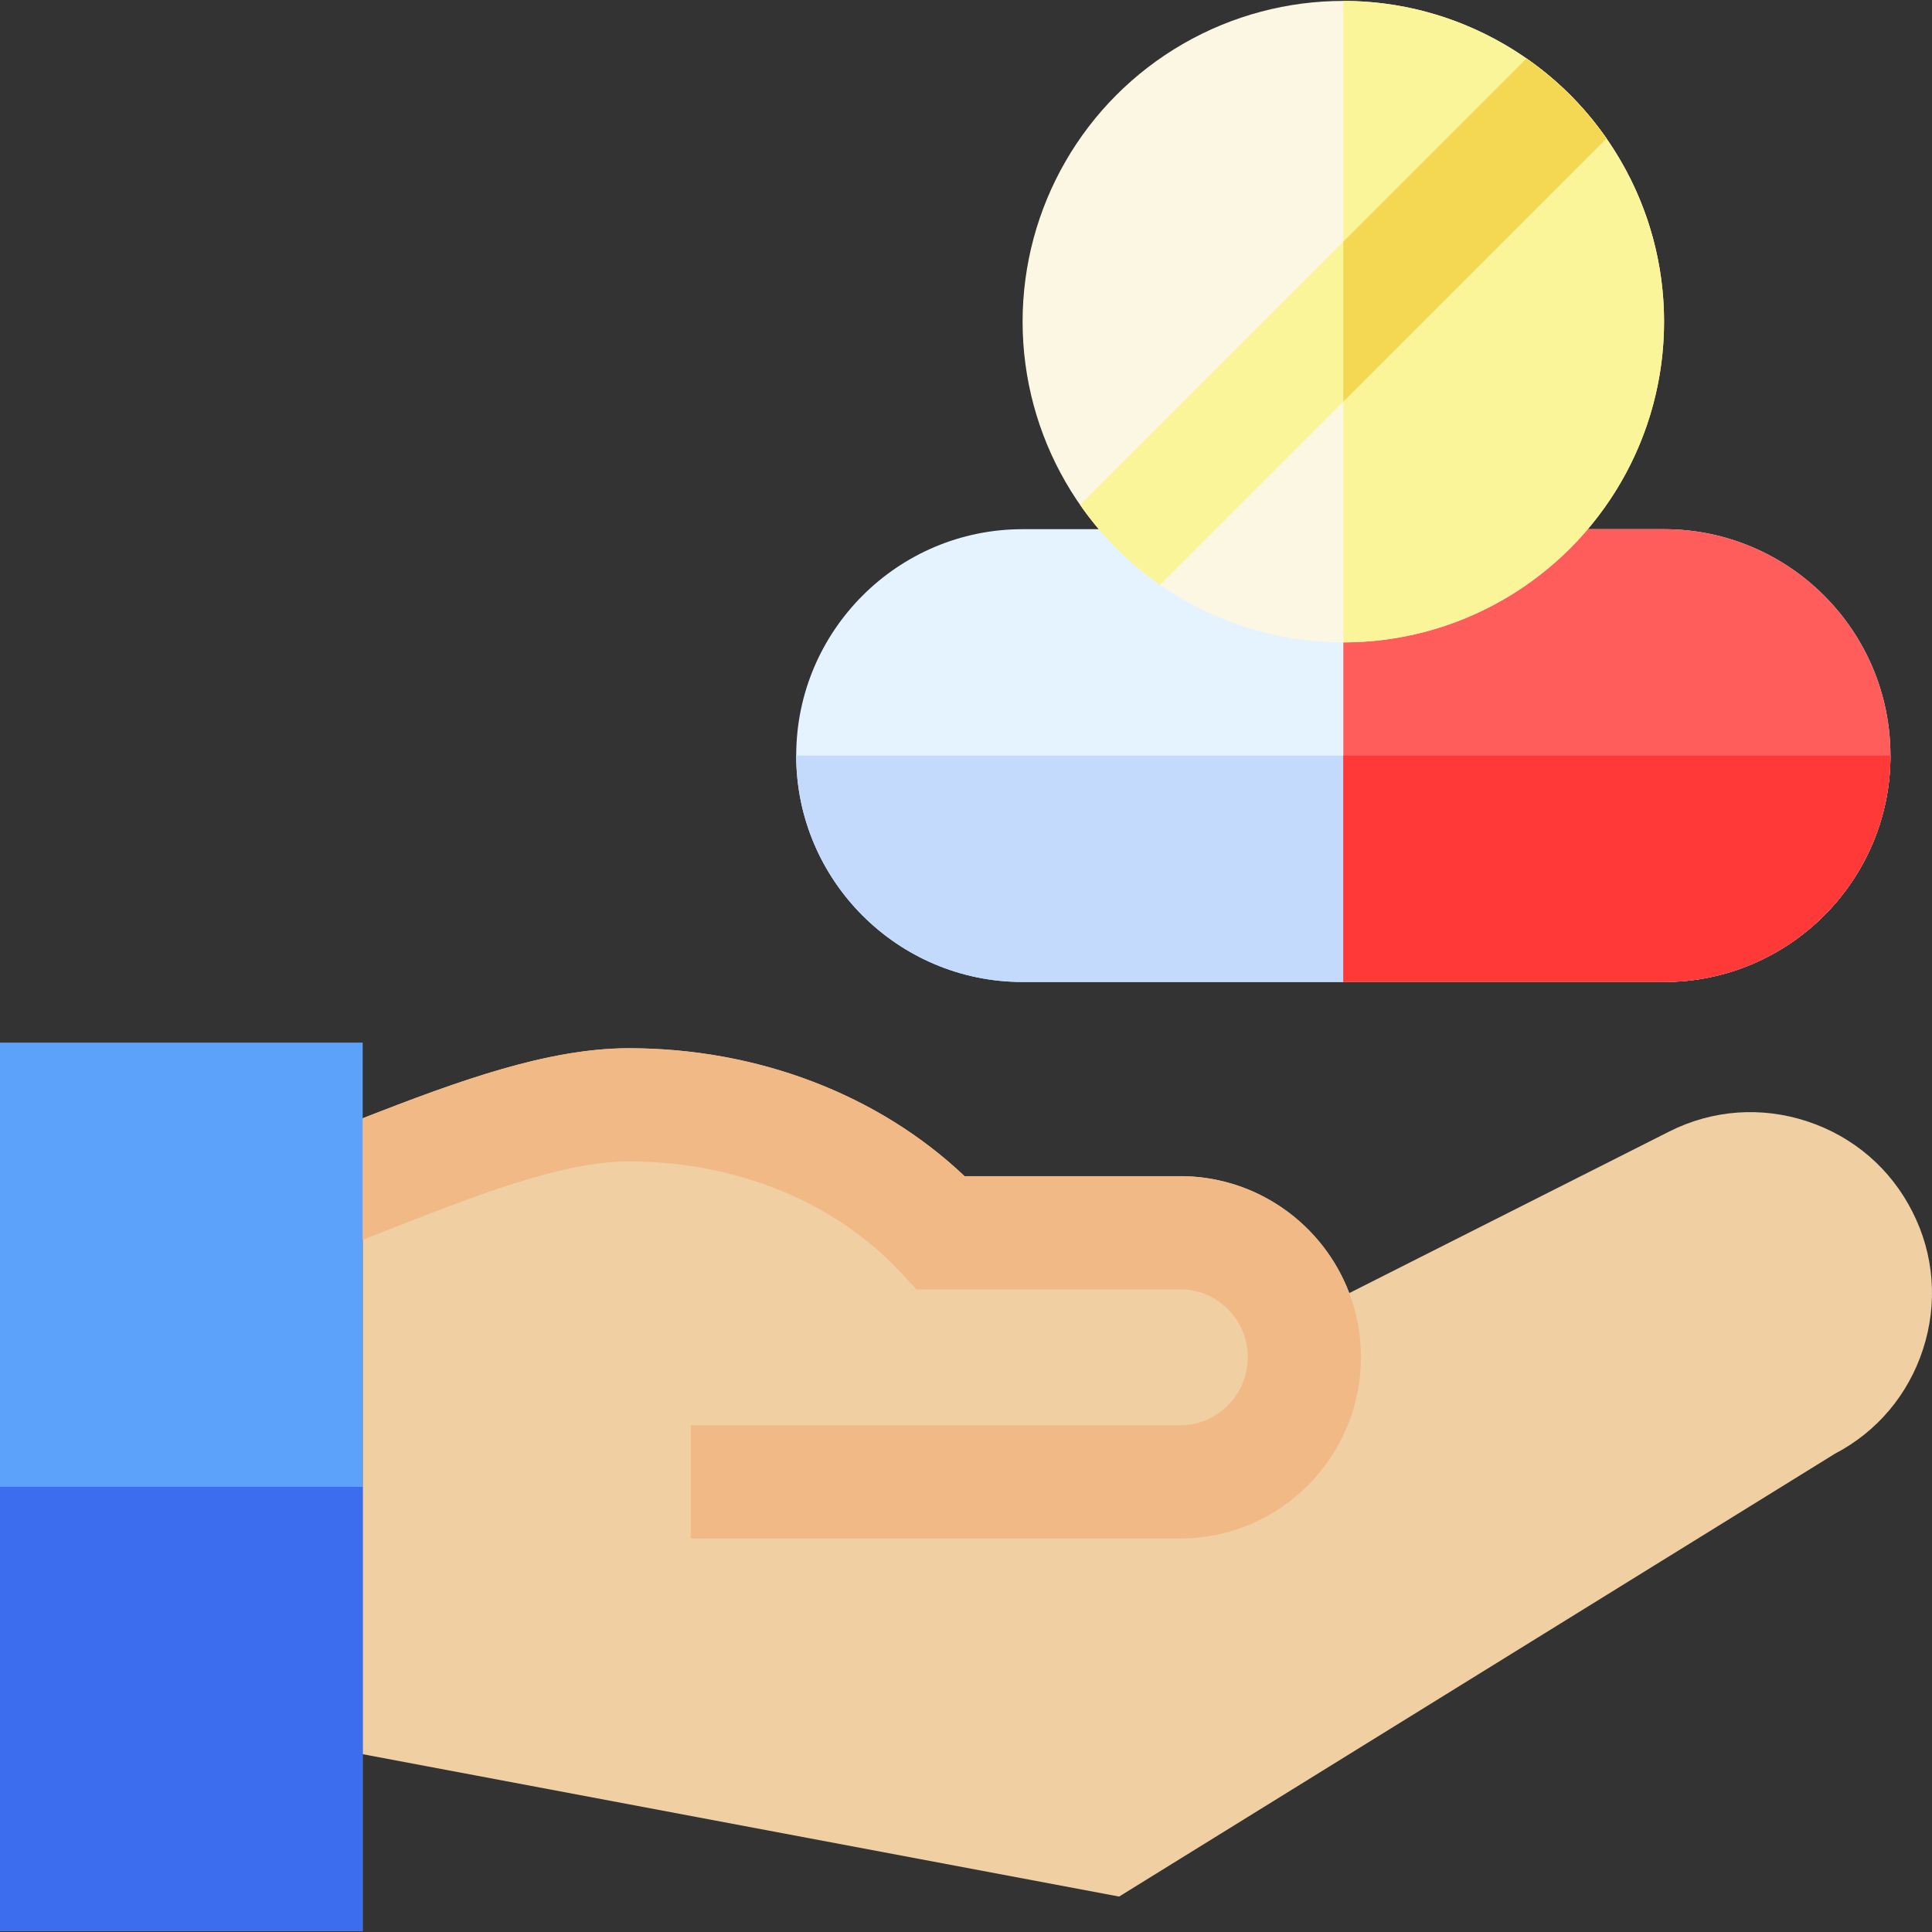 <svg id="Capa_1" enable-background="new 0 0 512.021 512.021" height="512" viewBox="0 0 512.021 512.021" width="512" xmlns="http://www.w3.org/2000/svg"><rect x="0" y="0" width="512.021" height="512.021" fill="#333333" stroke="none"/><g><g><path d="m506.834 321.151c-5.738-11.404-15.612-19.908-27.802-23.944-12.203-4.041-25.202-3.1-36.612 2.651l-84.841 42.842c-6.864-18.091-24.358-30.987-44.814-30.987h-57.143c-22.81-21.621-54.835-33.901-88.951-33.901-21.521 0-45.351 8.709-70.559 18.558v168.527l200.476 37.732 189.719-117.369c11.116-5.808 19.378-15.581 23.305-27.594 3.993-12.215 2.992-25.21-2.778-36.515z" fill="#f0cfa3"/><path d="m312.766 407.731h-129.694v-30h129.693c9.882 0 17.922-8.11 17.922-18.079 0-9.9-8.04-17.955-17.922-17.955h-69.879l-4.445-4.75c-17.339-18.526-43.497-29.151-71.77-29.151-17.632 0-40.004 8.785-65.909 18.958-4.673 1.835-9.432 3.703-14.271 5.562l-10.756-28.006c4.769-1.831 9.457-3.673 14.062-5.481 27.545-10.816 53.563-21.033 76.874-21.033 34.116 0 66.142 12.28 88.951 33.901h57.143c26.424 0 47.922 21.513 47.922 47.955.001 26.511-21.498 48.079-47.921 48.079z" fill="#f1b986"/><path d="m0 276.318h96.113v235.458h-96.113z" fill="#5ca2fa"/><path d="m0 394.048h96.113v117.729h-96.113z" fill="#3d6def"/></g><path d="m441.011 260.245h-170c-33.084 0-60-26.916-60-60s26.916-60 60-60h170c33.084 0 60 26.916 60 60s-26.916 60-60 60z" fill="#e4f3ff"/><path d="m271.011 260.245h170c33.084 0 60-26.916 60-60h-290c0 33.084 26.916 60 60 60z" fill="#c3dafd"/><path d="m441.011 140.245h-85v120h85c33.084 0 60-26.916 60-60s-26.916-60-60-60z" fill="#ff5c5c"/><path d="m356.011 260.245h85c33.084 0 60-26.916 60-60h-145z" fill="#ff3838"/><g><path d="m305.301 153.418c-.05-.037-.102-.073-.151-.111.049.038.1.073.151.111z" fill="#fcf7e2"/><path d="m286.278 133.764c-.007.007-.016.016-.022.023 5.113 7.344 11.274 13.839 18.894 19.521-7.288-5.459-13.656-12.071-18.872-19.544z" fill="#f4d853"/><path d="m307.468 155c.007-.007.017-.016.023-.023-.735-.513-1.473-1.023-2.191-1.559.716.531 1.425 1.065 2.168 1.582z" fill="#f4d853"/><g fill="#fcf7e2"><path d="m424.081 34.393c.029.039.057.079.086.118-.029-.038-.057-.078-.086-.118z"/><path d="m406.728 17.077c.047.034.094.067.14.101-.047-.034-.094-.067-.14-.101z"/><path d="m425.765 36.703c-.52-.746-1.06-1.468-1.598-2.192.541.726 1.057 1.471 1.576 2.214.006-.006.015-.015.022-.022z"/><path d="m424.081 34.393c-4.923-6.604-10.602-12.286-17.214-17.215 6.525 4.888 12.326 10.69 17.214 17.215z"/><path d="m404.551 15.491c-.007.006-.015.015-.021.022.737.515 1.478 1.027 2.198 1.565-.719-.535-1.436-1.071-2.177-1.587z"/></g><g><circle cx="356.011" cy="85.245" fill="#fcf7e2" r="85"/><path d="m404.551 15.491c-11.705 11.705-107.472 107.472-118.295 118.295 5.626 8.08 12.499 15.143 21.212 21.214 10.875-10.875 106.33-106.329 118.297-118.296-5.848-8.394-12.806-15.357-21.214-21.213z" fill="#fbf59a"/></g><path d="m425.743 36.725c-.52-.743-1.035-1.488-1.576-2.214-.029-.039-.057-.08-.086-.118-4.888-6.525-10.689-12.327-17.214-17.215-.046-.034-.093-.067-.14-.101-.721-.538-1.461-1.05-2.198-1.565-13.77-9.61-30.491-15.267-48.519-15.267v63.786 42.426 63.788c46.869 0 85-38.131 85-85 .001-18.028-5.657-34.75-15.267-48.52z" fill="#fbf599"/><path d="m356.011 64.031v42.426c29.679-29.679 62.938-62.938 69.732-69.732-.52-.743-1.035-1.488-1.576-2.214-.029-.039-.057-.08-.086-.118-4.888-6.525-10.689-12.327-17.214-17.215-.046-.034-.093-.067-.14-.101-.721-.538-1.461-1.05-2.198-1.565-5.085 5.086-25.768 25.769-48.518 48.519z" fill="#f4d853"/></g></g></svg>